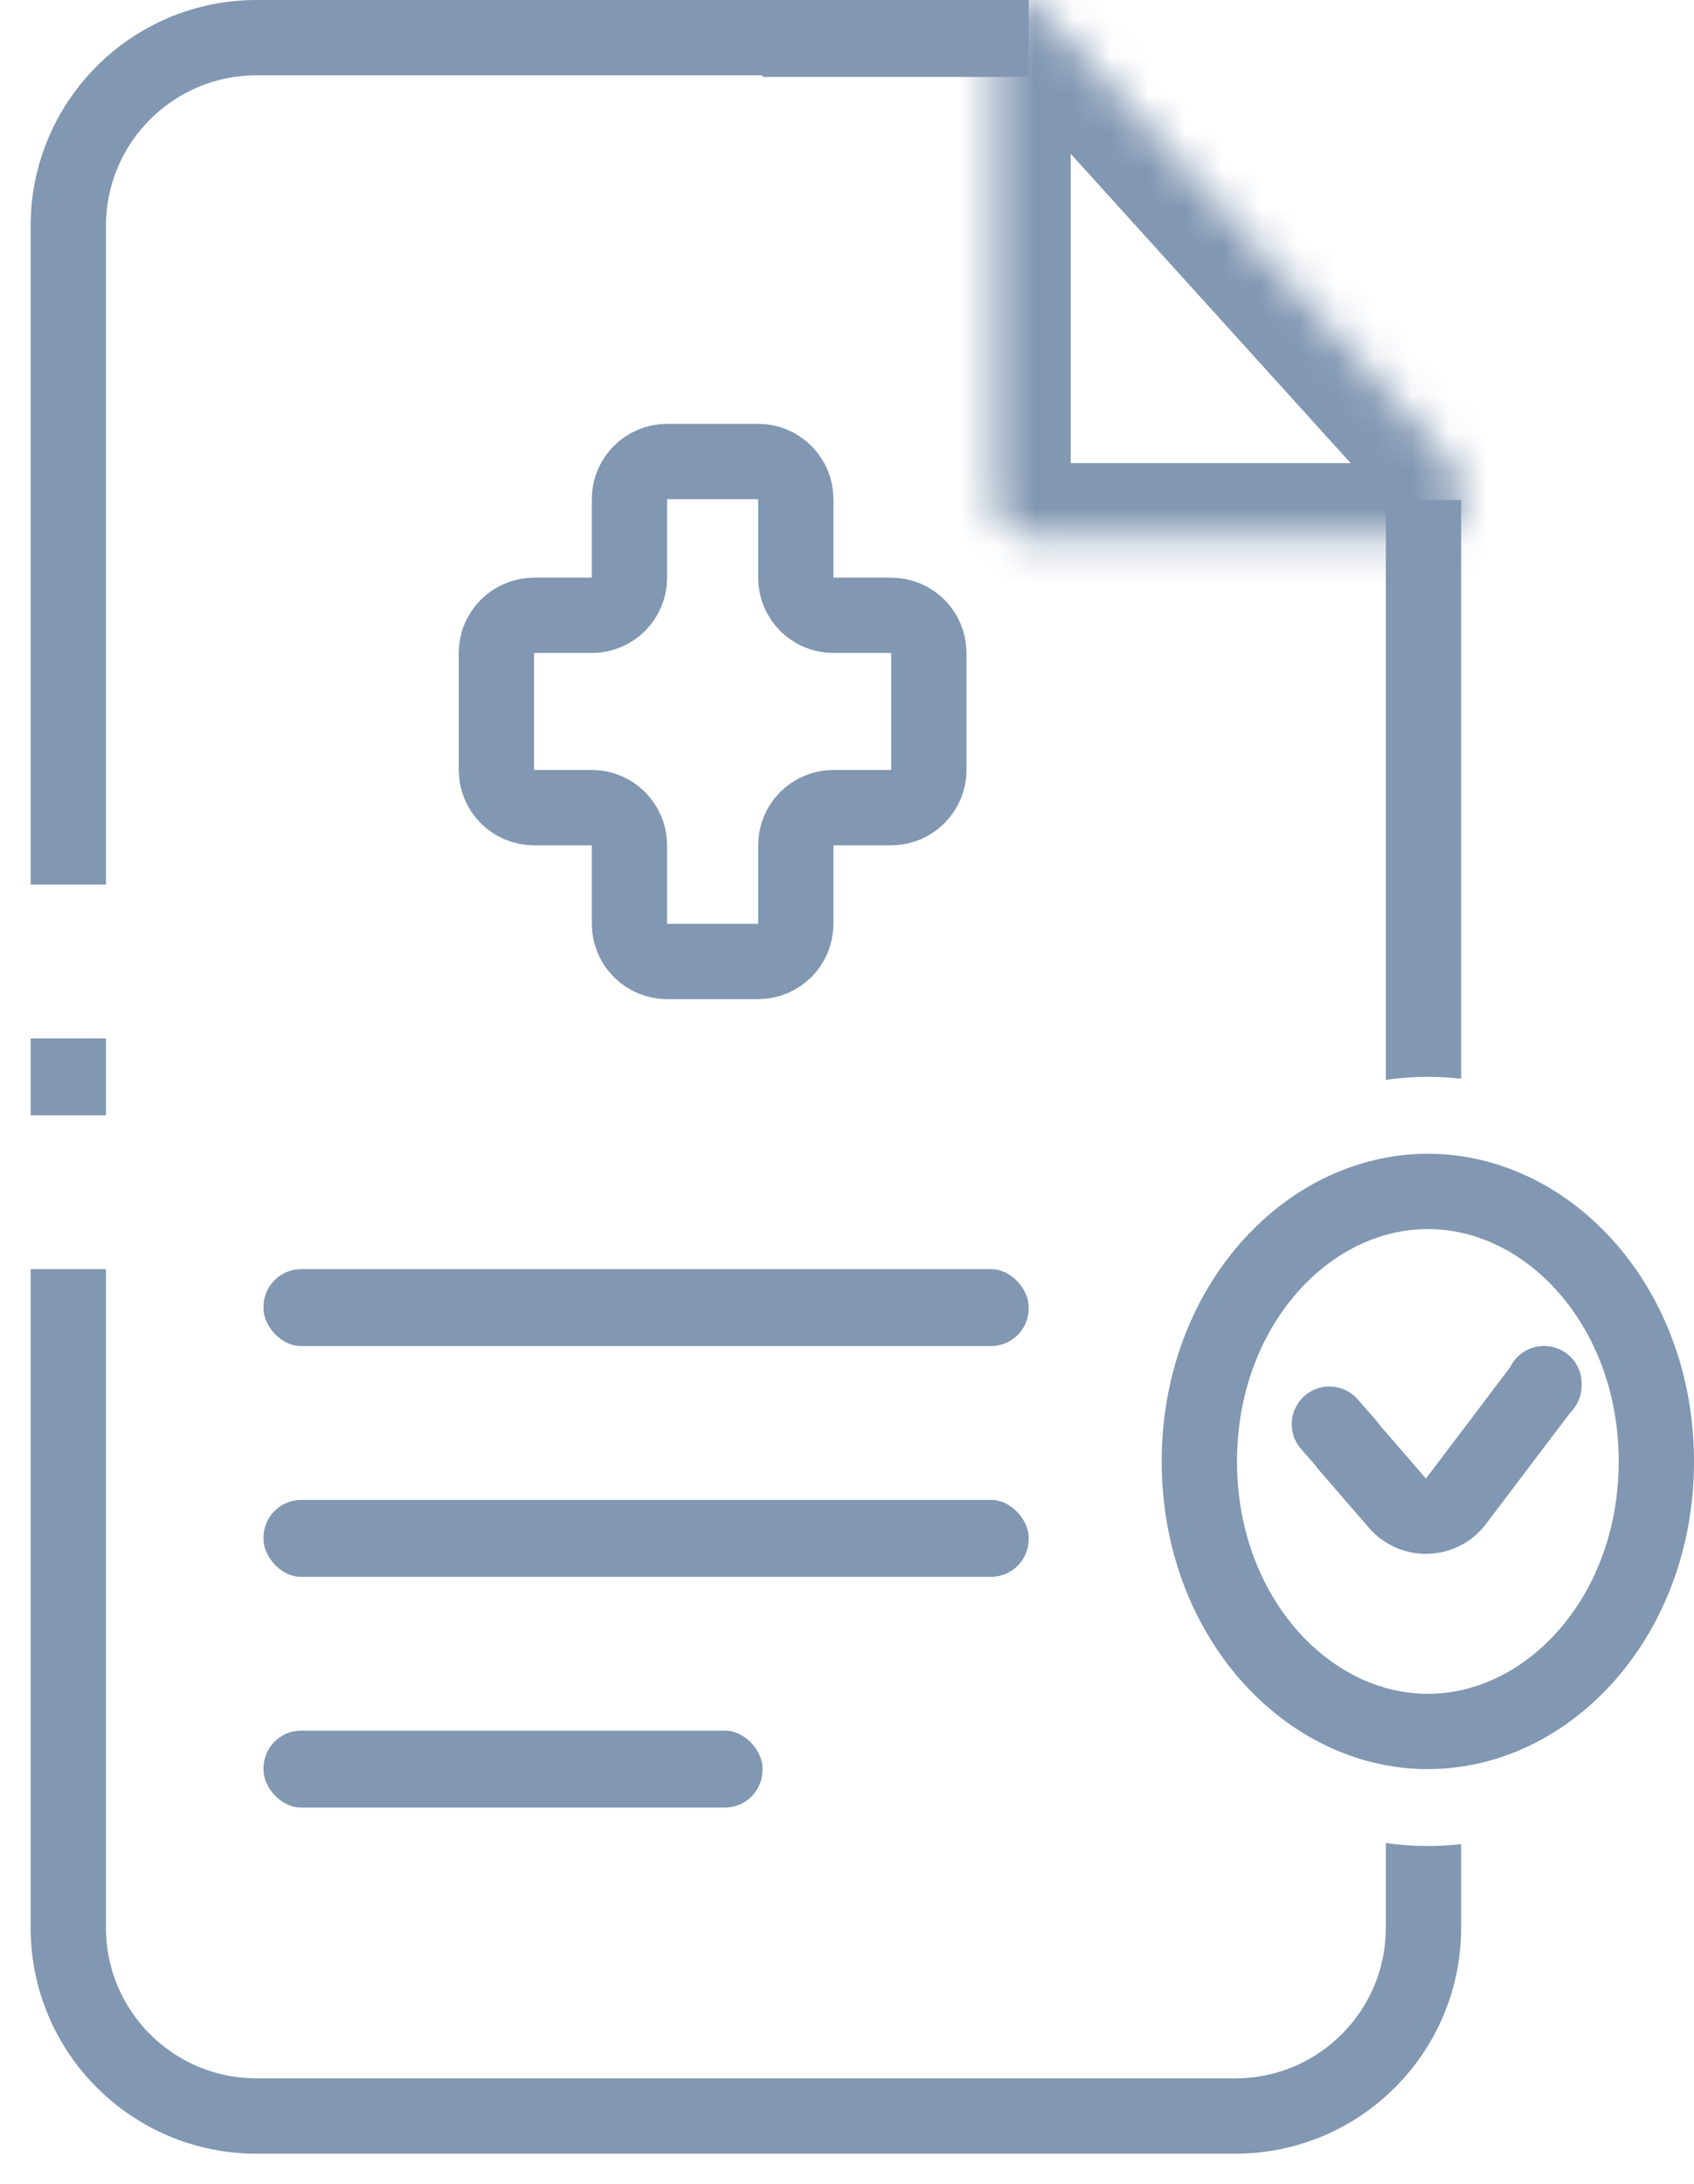 <svg width="45" height="58" viewBox="0 0 45 58" fill="none" xmlns="http://www.w3.org/2000/svg">
<mask id="path-1-inside-1_14_43" fill="white">
<path fill-rule="evenodd" clip-rule="evenodd" d="M27.649 0.228C27.518 0.083 27.331 0 27.135 0C26.752 0 26.442 0.31 26.442 0.693V13.298C26.442 13.85 26.89 14.298 27.442 14.298L37.814 14.298C38.366 14.298 38.814 13.85 38.814 13.298V12.946C38.814 12.698 38.722 12.459 38.555 12.275L27.649 0.228Z"/>
</mask>
<path d="M38.555 12.275L40.038 10.933L38.555 12.275ZM27.649 0.228L29.132 -1.114L27.649 0.228ZM28.442 13.298V0.693L24.442 0.693V13.298H28.442ZM37.814 12.298L27.442 12.298V16.298H37.814V12.298ZM36.814 12.946V13.298H40.814V12.946H36.814ZM40.038 10.933L29.132 -1.114L26.167 1.57L37.073 13.617L40.038 10.933ZM40.814 12.946C40.814 12.202 40.537 11.484 40.038 10.933L37.073 13.617C36.906 13.433 36.814 13.194 36.814 12.946H40.814ZM37.814 16.298C39.471 16.298 40.814 14.955 40.814 13.298H36.814C36.814 12.746 37.262 12.298 37.814 12.298V16.298ZM24.442 13.298C24.442 14.955 25.785 16.298 27.442 16.298V12.298C27.994 12.298 28.442 12.746 28.442 13.298H24.442ZM27.135 2C26.766 2 26.414 1.844 26.167 1.57L29.132 -1.114C28.622 -1.678 27.896 -2 27.135 -2V2ZM27.135 -2C25.648 -2 24.442 -0.794 24.442 0.693L28.442 0.693C28.442 1.415 27.857 2 27.135 2V-2Z" fill="#8197B2" mask="url(#path-1-inside-1_14_43)"/>
<rect x="20.256" width="7.07" height="2.043" fill="#8197B2"/>
<path d="M20.14 12.255H17.721C17.169 12.255 16.721 12.703 16.721 13.255V15.34C16.721 15.893 16.273 16.34 15.721 16.34H14.186C13.634 16.34 13.186 16.788 13.186 17.34V20.447C13.186 20.999 13.634 21.447 14.186 21.447H15.721C16.273 21.447 16.721 21.895 16.721 22.447V24.532C16.721 25.084 17.169 25.532 17.721 25.532H20.14C20.692 25.532 21.14 25.084 21.14 24.532V22.447C21.14 21.895 21.587 21.447 22.14 21.447H23.674C24.227 21.447 24.674 20.999 24.674 20.447V17.34C24.674 16.788 24.227 16.34 23.674 16.34H22.14C21.587 16.34 21.14 15.893 21.14 15.34V13.255C21.14 12.703 20.692 12.255 20.14 12.255Z" stroke="#8197B2" stroke-width="2"/>
<rect x="7" y="39.83" width="20.326" height="2.043" rx="1" fill="#8197B2"/>
<rect x="7" y="33.702" width="20.326" height="2.043" rx="1" fill="#8197B2"/>
<rect x="7" y="45.957" width="13.256" height="2.043" rx="1" fill="#8197B2"/>
<path fill-rule="evenodd" clip-rule="evenodd" d="M26.442 2V0H6.814C3.5 0 0.814 2.686 0.814 6V23.489H2.814V6C2.814 3.791 4.605 2 6.814 2H26.442ZM36.814 13.277H38.814V15.319V28.646C38.523 28.613 38.228 28.596 37.93 28.596C37.552 28.596 37.18 28.623 36.814 28.676V13.277ZM36.814 48.941V51.191C36.814 53.401 35.023 55.191 32.814 55.191H6.814C4.605 55.191 2.814 53.401 2.814 51.191V33.702H0.814V51.191C0.814 54.505 3.5 57.191 6.814 57.191H32.814C36.128 57.191 38.814 54.505 38.814 51.191V48.971C38.523 49.004 38.228 49.021 37.93 49.021C37.552 49.021 37.18 48.994 36.814 48.941ZM2.814 27.575V29.617H0.814V27.575H2.814Z" fill="#8197B2"/>
<path d="M44 38.809C44 42.909 41.152 45.979 37.93 45.979C34.709 45.979 31.86 42.909 31.86 38.809C31.86 34.708 34.709 31.638 37.93 31.638C41.152 31.638 44 34.708 44 38.809Z" stroke="#8197B2" stroke-width="2"/>
<path d="M35.721 38.298L37.122 39.917C37.538 40.398 38.292 40.374 38.676 39.867L41.023 36.766" stroke="#8197B2" stroke-width="2"/>
<path d="M35.314 37.819C35.314 37.819 35.802 38.373 35.79 38.362" stroke="#8197B2" stroke-width="2" stroke-linecap="round"/>
<path d="M41.016 36.742V36.791" stroke="#8197B2" stroke-width="2" stroke-linecap="round"/>
</svg>

